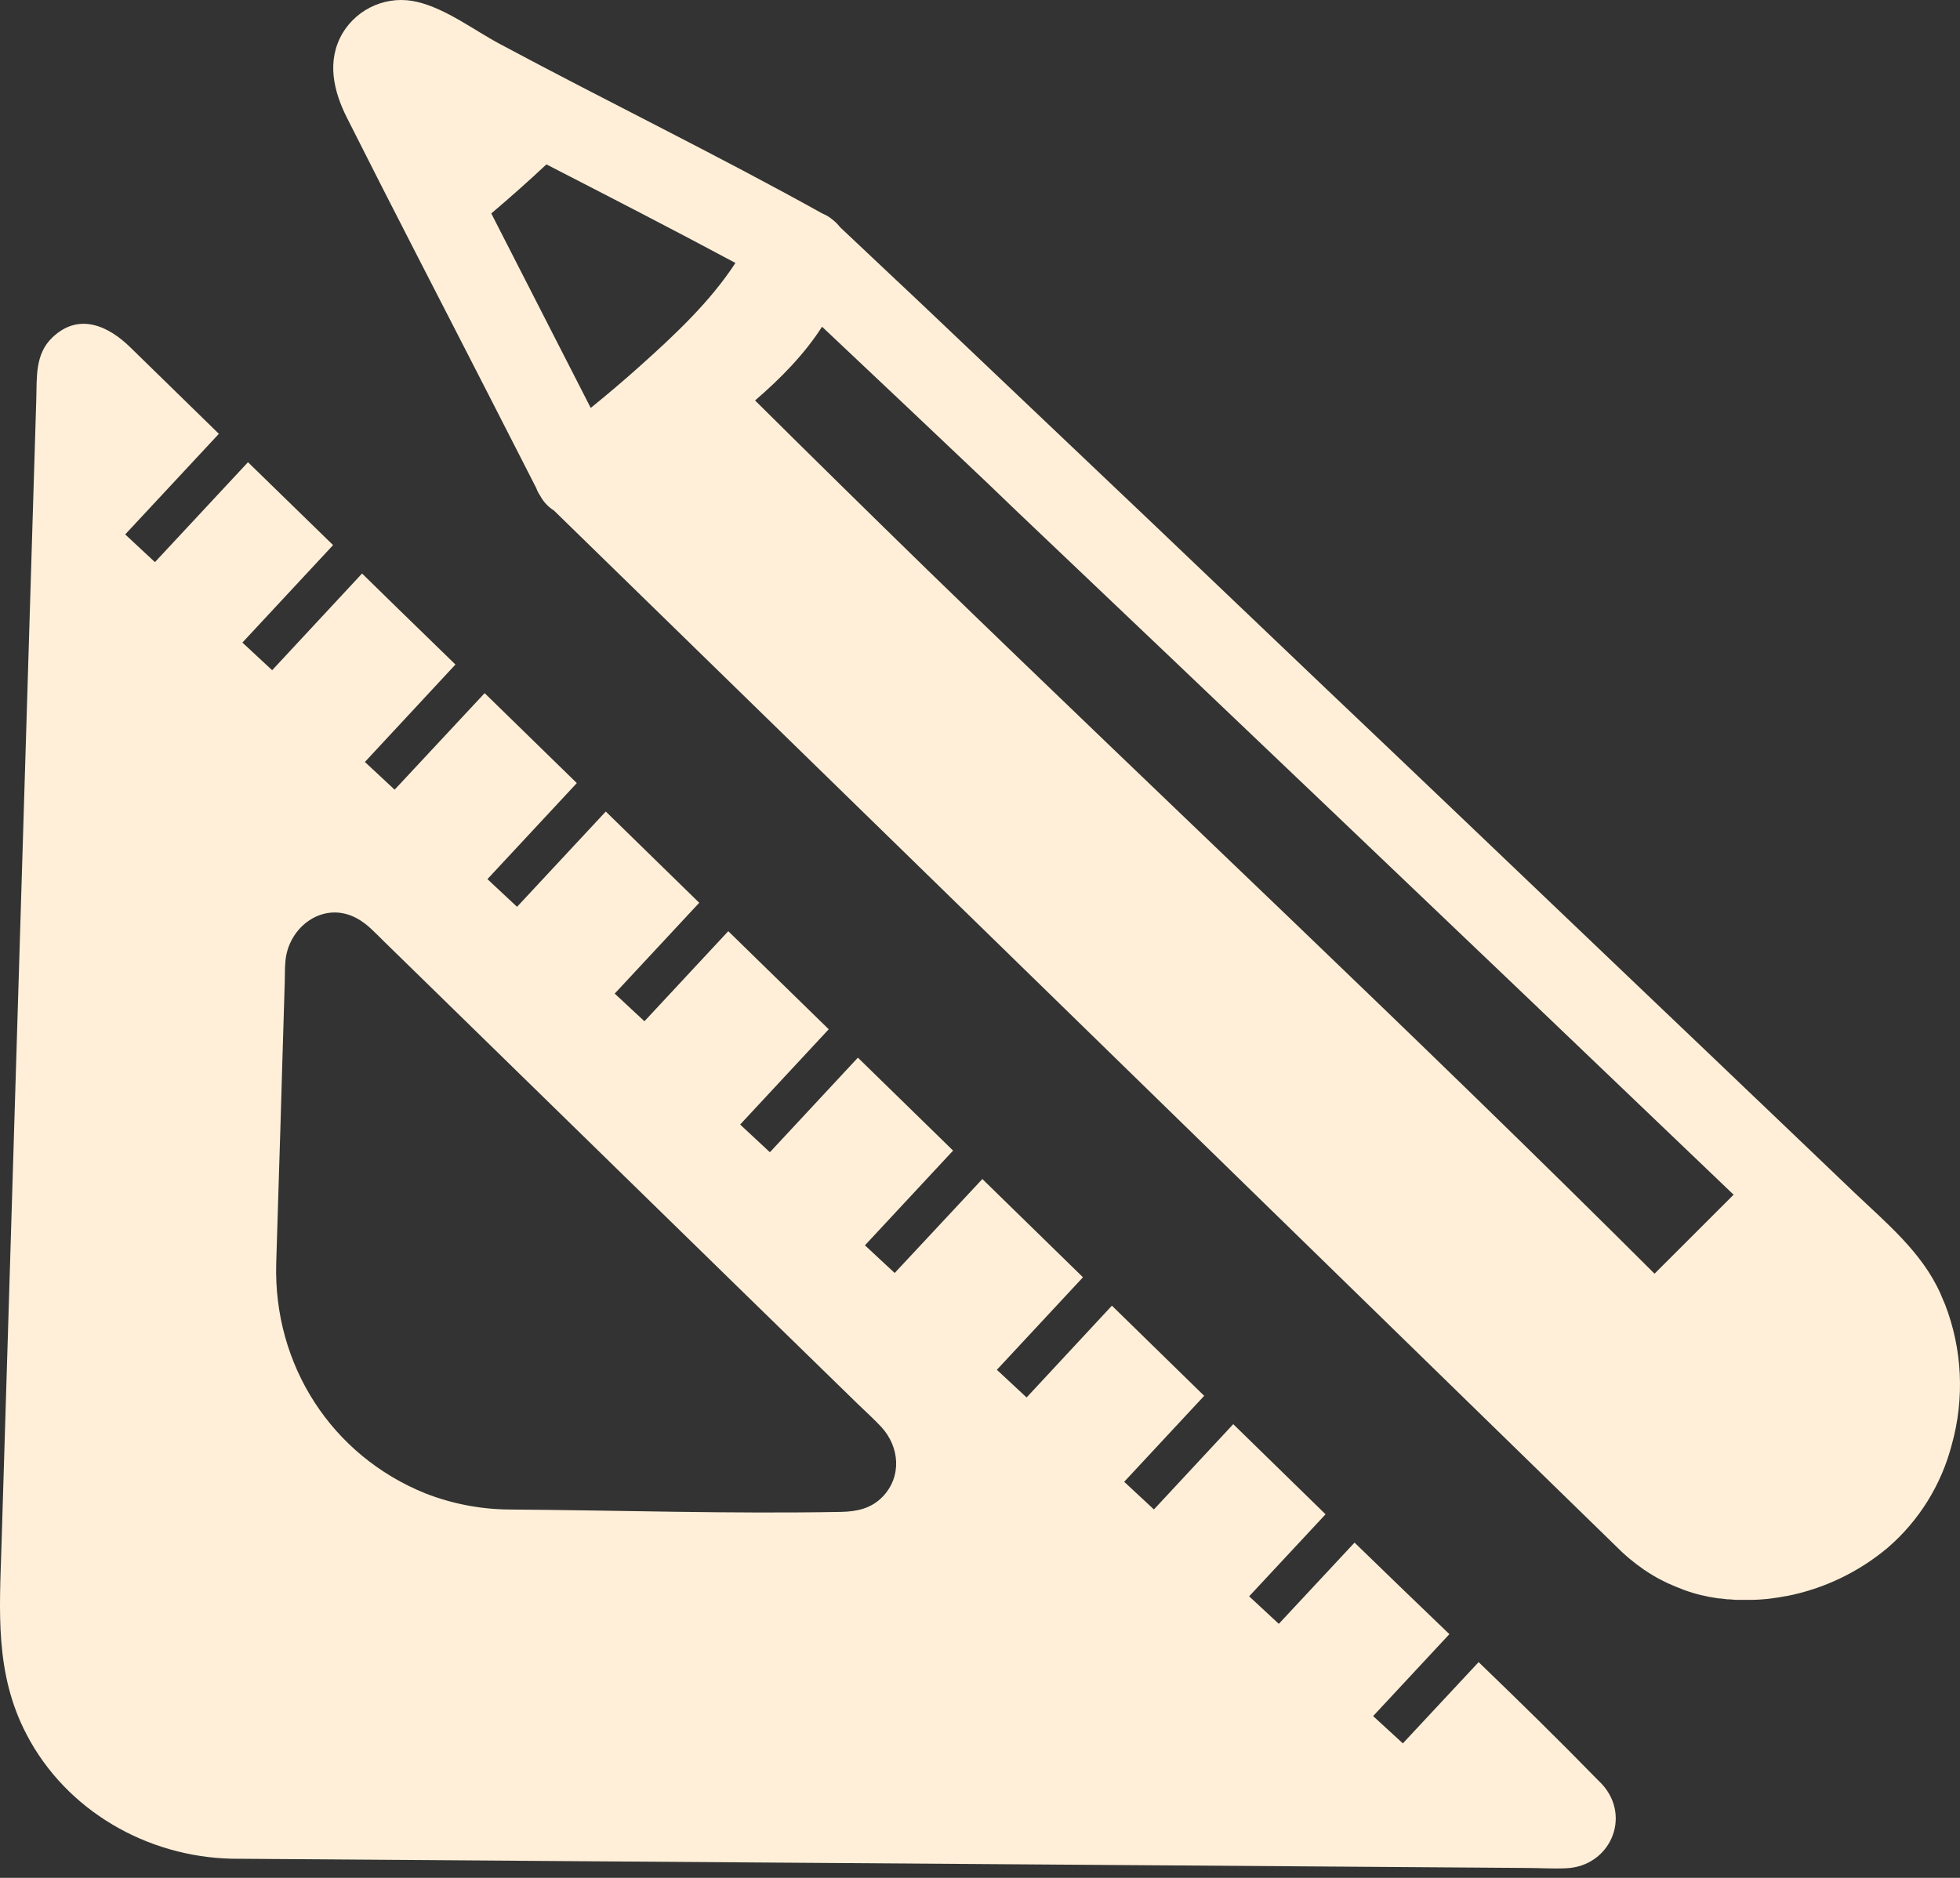 <svg width="120" height="115" viewBox="0 0 120 115" fill="none" xmlns="http://www.w3.org/2000/svg">
<rect x="0" y="0" width="120" height="115" fill="#333333" stroke="none"/>
<path d="M119.069 79.849L119.014 79.722C118.946 79.554 118.877 79.391 118.805 79.225C117.673 76.679 115.458 74.869 113.482 72.983L110.944 70.556L107.886 67.634L107.806 67.556L107.542 67.307C105.493 65.345 103.443 63.392 101.398 61.444C97.23 57.464 93.059 53.486 88.887 49.505C86.361 47.096 83.836 44.691 81.308 42.292C77.659 38.811 74.011 35.333 70.364 31.857C66.032 27.738 61.7 23.623 57.365 19.509C56.447 18.637 55.532 17.768 54.602 16.9L51.435 13.915C51.298 13.735 51.136 13.576 50.957 13.439C50.775 13.285 50.569 13.165 50.348 13.075C43.856 9.462 37.164 6.209 30.626 2.705C29.046 1.865 27.316 0.535 25.556 0.12C24.688 -0.092 23.772 -0.023 22.947 0.325C22.121 0.67 21.429 1.271 20.969 2.039C19.982 3.737 20.419 5.582 21.245 7.219C24.097 12.893 27.027 18.529 29.917 24.183L32.83 29.885C32.892 30.055 32.975 30.216 33.078 30.368C33.274 30.733 33.56 31.04 33.911 31.261C43.149 40.272 52.387 49.283 61.623 58.294L89.911 85.887L99.308 95.049C99.453 95.184 99.6 95.312 99.749 95.439L99.847 95.517C99.968 95.615 100.084 95.711 100.203 95.801L100.297 95.868C100.419 95.96 100.544 96.048 100.669 96.138L100.74 96.183C100.875 96.273 101.012 96.363 101.149 96.444L101.196 96.473C101.343 96.561 101.49 96.645 101.637 96.722L101.67 96.737C101.823 96.818 101.98 96.898 102.138 96.974H102.156C102.318 97.047 102.481 97.123 102.653 97.19C102.82 97.26 102.988 97.325 103.149 97.384C103.319 97.446 103.49 97.501 103.664 97.554C103.836 97.603 104.007 97.652 104.179 97.693H104.199C104.369 97.736 104.535 97.773 104.696 97.805H104.739C104.9 97.834 105.062 97.865 105.235 97.887H105.307C105.458 97.909 105.609 97.928 105.763 97.942H105.873C106.012 97.954 106.149 97.967 106.288 97.975H107.33L107.6 97.963L107.849 97.948L108.18 97.92L108.362 97.899C108.493 97.885 108.625 97.865 108.76 97.844L108.871 97.83C109.024 97.805 109.179 97.779 109.336 97.746H109.371C111.66 97.299 113.797 96.277 115.583 94.775C117.495 93.122 118.858 90.925 119.494 88.48C120.291 85.633 120.144 82.605 119.073 79.851L119.069 79.849ZM50.329 20.008C53.705 23.187 57.07 26.371 60.43 29.558C61.016 30.127 61.605 30.692 62.193 31.252C68.674 37.409 75.15 43.574 81.617 49.742C89.796 57.535 97.972 65.343 106.139 73.163L101.298 78.001C86.68 63.406 71.596 49.289 56.776 34.896C53.249 31.459 49.733 28.001 46.228 24.524C47.769 23.2 49.248 21.698 50.329 20.008ZM30.078 13.071C31.229 12.098 32.354 11.097 33.454 10.067C37.32 12.057 41.198 14.048 45.027 16.103C43.46 18.504 41.296 20.523 39.122 22.47C38.159 23.332 37.172 24.166 36.167 24.981L30.801 14.485L30.078 13.069V13.071Z" fill="#FFEFD8"/>
<path d="M98.09 109.27C98.017 109.187 97.927 109.113 97.841 109.021C95.45 106.569 92.998 104.168 90.528 101.788L85.889 106.763L84.069 105.092L88.738 100.075C86.797 98.21 84.856 96.344 82.931 94.469L78.294 99.444L76.478 97.758L81.157 92.734L75.505 87.215L70.648 92.438L68.828 90.744L73.726 85.48L68.076 79.959L62.853 85.58L61.033 83.886L66.304 78.22L60.144 72.203L54.776 77.957L52.955 76.263L58.352 70.462L53.895 66.109L52.524 64.771L47.136 70.562L45.315 68.866L50.738 63.032L44.588 57.025L39.455 62.542L37.635 60.848L42.81 55.286L37.089 49.697L31.656 55.533L29.843 53.837L35.315 47.956L29.672 42.448L24.161 48.359L22.34 46.663L27.884 40.695L24.424 37.329L22.167 35.122L16.662 41.044L14.841 39.35L20.393 33.382C18.656 31.692 16.919 30 15.183 28.306L9.486 34.424L7.665 32.728L13.401 26.567L7.972 21.265C6.664 19.983 4.835 19.095 3.194 20.678C2.142 21.692 2.261 23.106 2.222 24.432L1.834 37.194C1.415 51.038 0.994 64.881 0.575 78.723L0.091 94.64C-0.03 98.666 -0.326 102.482 1.625 106.214C4.055 110.883 9.004 113.717 14.204 113.827L38.17 113.999L79.882 114.295L93.433 114.393C94.251 114.393 95.082 114.45 95.898 114.411C98.56 114.291 99.907 111.287 98.092 109.272L98.09 109.27ZM54.034 91.663C53.337 92.384 52.455 92.568 51.513 92.587C44.733 92.715 37.929 92.489 31.149 92.442C29.406 92.425 27.68 92.092 26.055 91.459C20.283 89.131 16.738 83.58 16.911 77.376C17.021 73.494 17.16 69.612 17.265 65.731C17.324 63.866 17.379 62 17.434 60.133C17.447 59.728 17.434 59.315 17.471 58.909C17.624 56.767 19.805 55.122 21.856 56.242C22.498 56.59 22.988 57.143 23.505 57.648L45.113 78.757L52.508 85.97C52.988 86.44 53.503 86.894 53.959 87.388C55.082 88.608 55.227 90.429 54.034 91.665V91.663Z" fill="#FFEFD8"/>
</svg>
